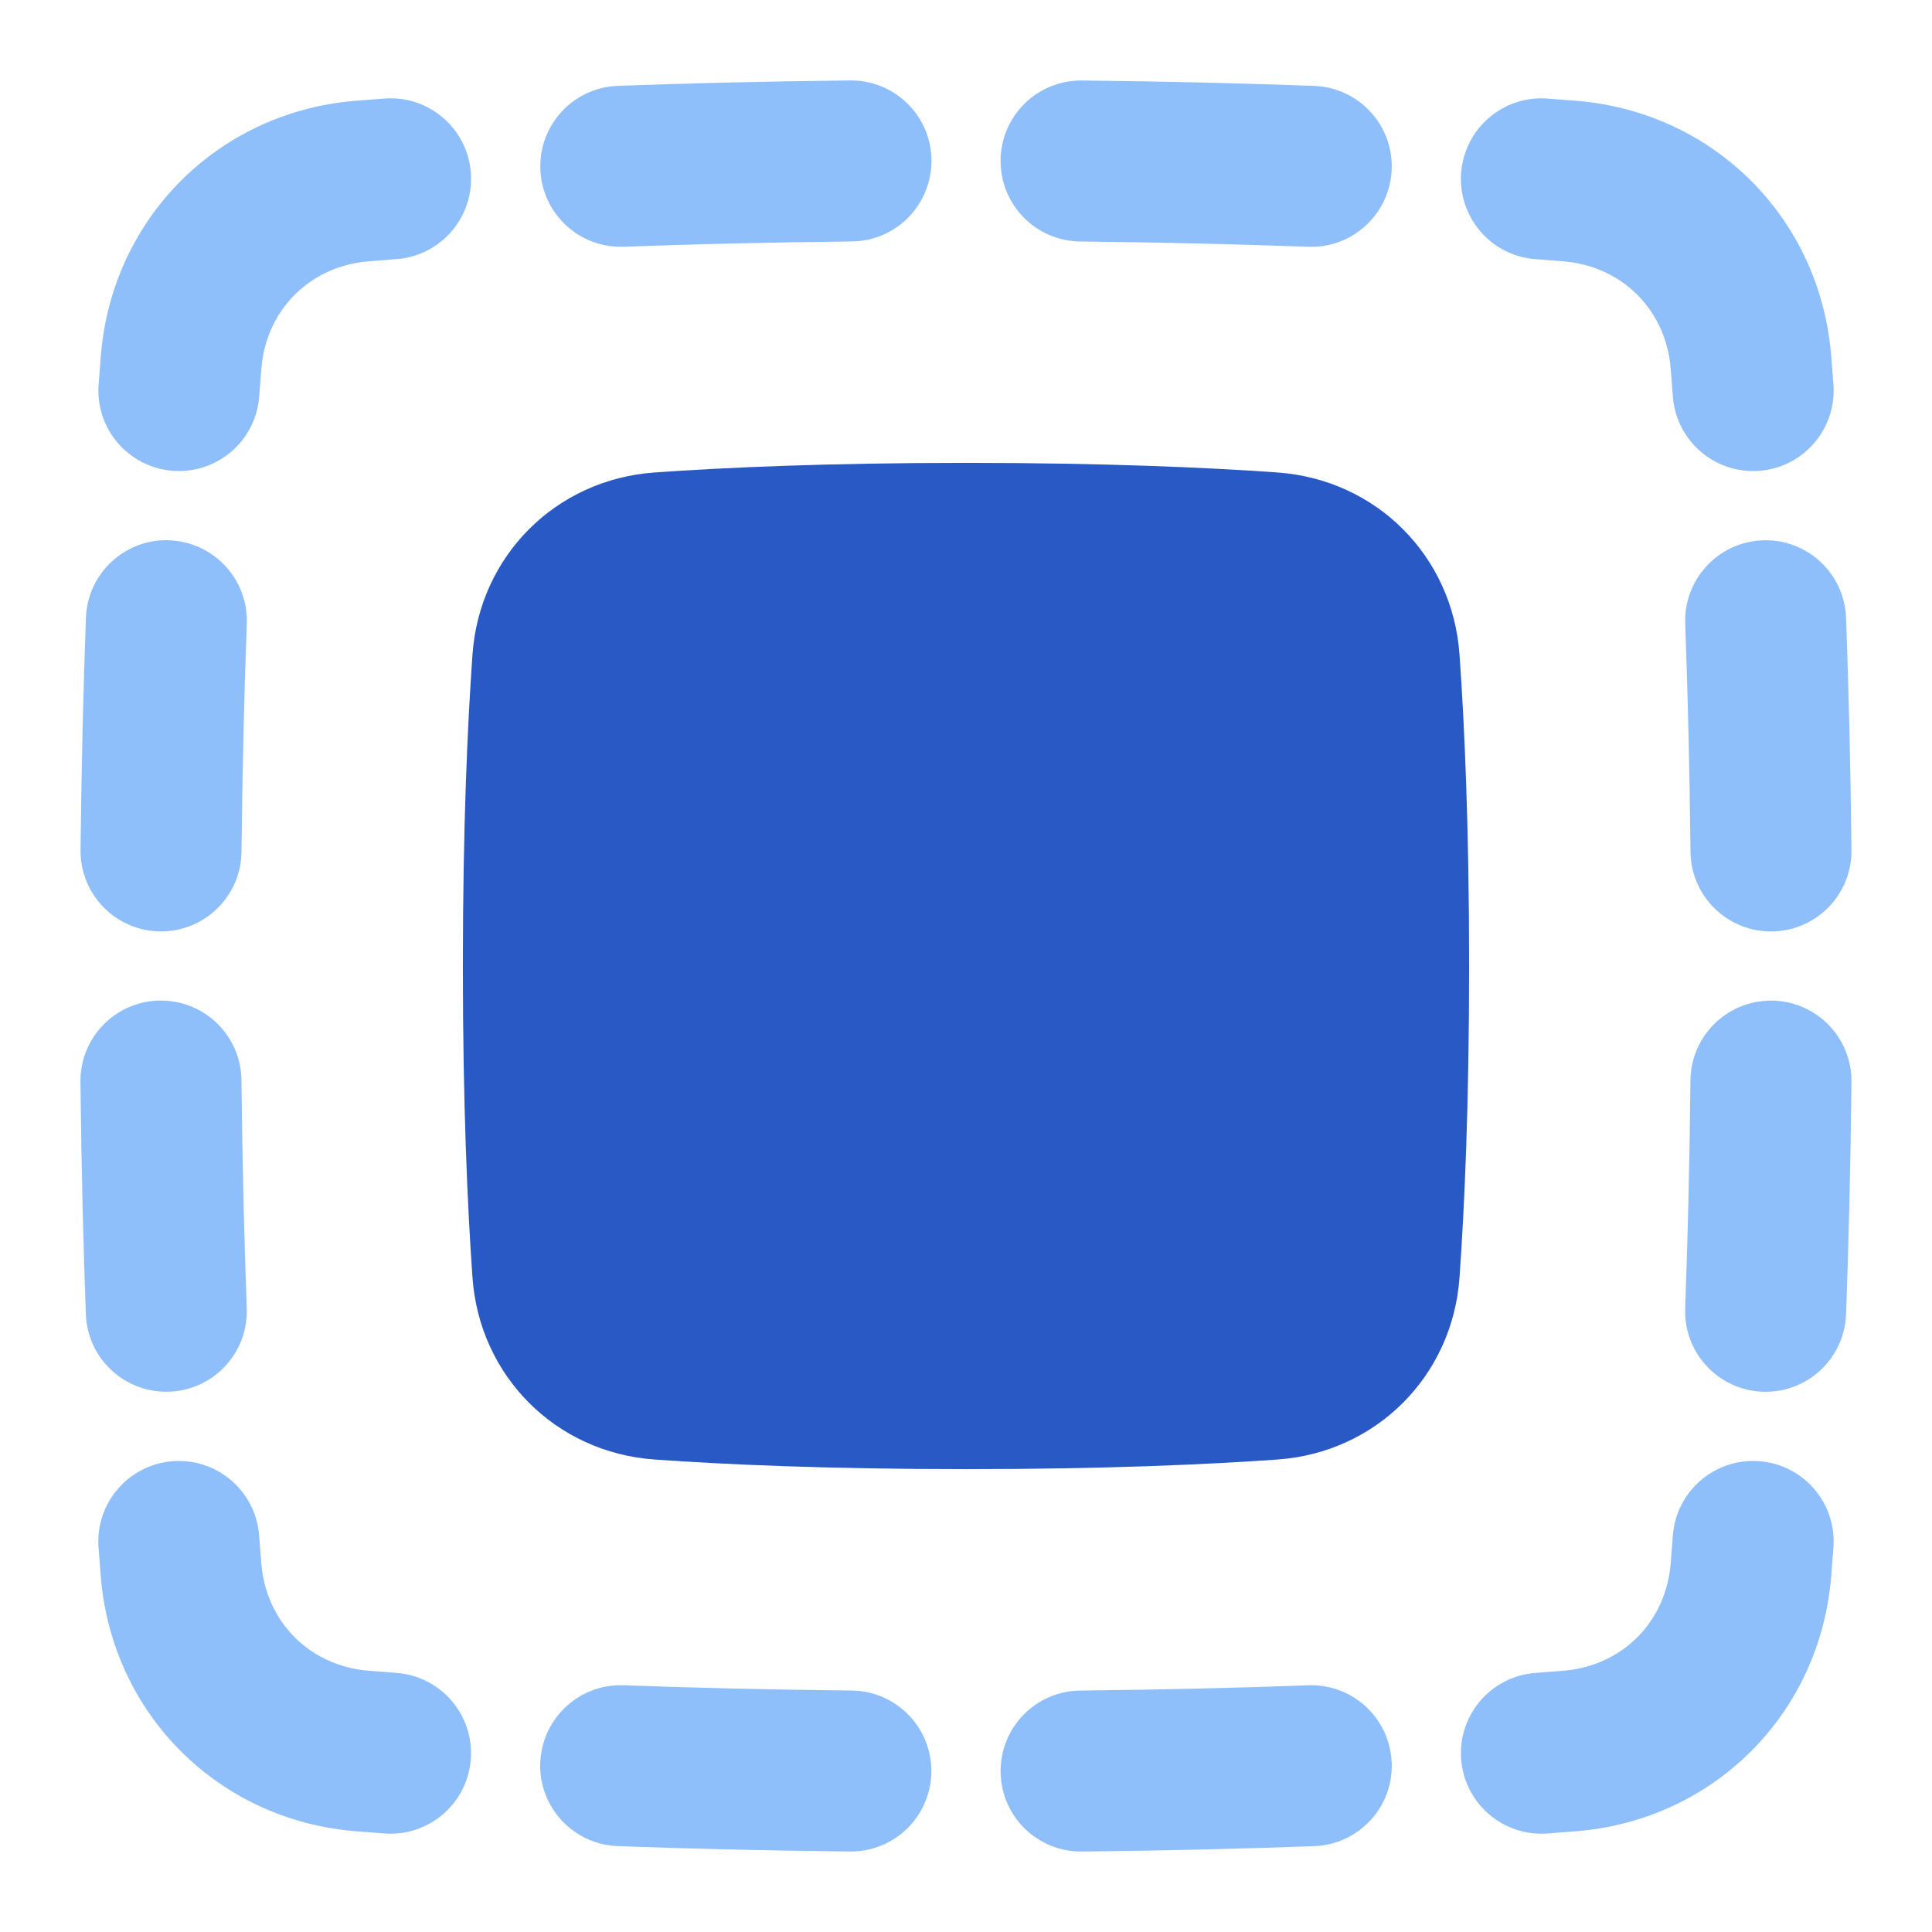 <svg xmlns="http://www.w3.org/2000/svg" fill="none" viewBox="0 0 48 48" id="Select-All--Streamline-Plump">
  <desc>
    Select All Streamline Icon: https://streamlinehq.com
  </desc>
  <g id="select-all">
    <path id="Rectangle 1096 (Stroke)" fill="#8fbffa" fill-rule="evenodd" d="M23.141 3.978c0.012 1.105 -0.874 2.01 -1.978 2.021 -2.113 0.023 -3.999 0.07 -5.666 0.131 -1.104 0.041 -2.032 -0.821 -2.072 -1.925 -0.041 -1.104 0.821 -2.032 1.925 -2.072 1.703 -0.063 3.623 -0.111 5.771 -0.134 1.105 -0.012 2.01 0.874 2.021 1.978Zm1.718 0c0.012 -1.105 0.917 -1.99 2.021 -1.978 2.147 0.023 4.068 0.071 5.771 0.134 1.104 0.041 1.966 0.969 1.925 2.072 -0.041 1.104 -0.969 1.966 -2.072 1.925 -1.668 -0.061 -3.553 -0.109 -5.666 -0.131 -1.105 -0.012 -1.99 -0.917 -1.978 -2.021Zm-13.161 0.316c0.082 1.101 -0.744 2.061 -1.845 2.144 -0.242 0.018 -0.474 0.036 -0.695 0.054 -1.459 0.119 -2.547 1.207 -2.665 2.665 -0.018 0.222 -0.036 0.454 -0.054 0.695 -0.082 1.101 -1.042 1.928 -2.144 1.845 -1.101 -0.082 -1.928 -1.042 -1.845 -2.144 0.019 -0.25 0.037 -0.49 0.056 -0.721 0.277 -3.412 2.916 -6.051 6.328 -6.328 0.23 -0.019 0.471 -0.037 0.721 -0.056 1.101 -0.082 2.061 0.744 2.144 1.845Zm24.604 0c0.082 -1.101 1.042 -1.928 2.144 -1.845 0.25 0.019 0.49 0.038 0.721 0.056 3.412 0.277 6.051 2.916 6.328 6.328 0.019 0.23 0.037 0.471 0.056 0.721 0.082 1.102 -0.744 2.061 -1.845 2.144 -1.101 0.083 -2.061 -0.744 -2.144 -1.845 -0.018 -0.242 -0.036 -0.473 -0.054 -0.695 -0.118 -1.459 -1.207 -2.547 -2.666 -2.665 -0.222 -0.018 -0.454 -0.036 -0.695 -0.054 -1.101 -0.082 -1.928 -1.042 -1.845 -2.144ZM4.206 13.424c1.104 0.041 1.966 0.969 1.925 2.072 -0.061 1.668 -0.109 3.553 -0.131 5.666 -0.012 1.105 -0.917 1.99 -2.021 1.978 -1.105 -0.012 -1.99 -0.917 -1.978 -2.022 0.023 -2.147 0.071 -4.067 0.134 -5.771 0.041 -1.104 0.969 -1.966 2.072 -1.925Zm39.587 0c1.104 -0.041 2.032 0.821 2.072 1.925 0.063 1.703 0.111 3.623 0.134 5.771 0.012 1.105 -0.874 2.01 -1.978 2.021 -1.105 0.012 -2.01 -0.874 -2.021 -1.978 -0.023 -2.114 -0.07 -3.999 -0.131 -5.667 -0.041 -1.104 0.821 -2.032 1.925 -2.072Zm0.228 11.436c1.105 0.012 1.99 0.917 1.978 2.021 -0.023 2.147 -0.071 4.067 -0.134 5.771 -0.041 1.104 -0.969 1.966 -2.072 1.925 -1.104 -0.041 -1.966 -0.969 -1.925 -2.072 0.061 -1.667 0.109 -3.553 0.131 -5.666 0.012 -1.105 0.917 -1.99 2.021 -1.978Zm-40.043 0c1.105 -0.012 2.01 0.874 2.021 1.978 0.023 2.113 0.07 3.999 0.131 5.666 0.041 1.104 -0.821 2.032 -1.925 2.072 -1.104 0.041 -2.032 -0.821 -2.072 -1.925 -0.063 -1.703 -0.111 -3.623 -0.134 -5.771 -0.012 -1.105 0.874 -2.01 1.978 -2.022Zm0.316 11.443c1.101 -0.082 2.061 0.744 2.144 1.845 0.018 0.242 0.036 0.473 0.054 0.695 0.119 1.459 1.207 2.547 2.665 2.666 0.222 0.018 0.454 0.036 0.695 0.054 1.101 0.083 1.928 1.042 1.845 2.144 -0.082 1.101 -1.042 1.928 -2.144 1.845 -0.25 -0.019 -0.49 -0.037 -0.721 -0.056 -3.412 -0.277 -6.051 -2.916 -6.328 -6.328 -0.019 -0.23 -0.037 -0.471 -0.056 -0.721 -0.082 -1.101 0.744 -2.061 1.845 -2.144Zm39.412 0c1.101 0.082 1.928 1.042 1.845 2.144 -0.019 0.25 -0.037 0.49 -0.056 0.721 -0.277 3.412 -2.916 6.051 -6.328 6.328 -0.23 0.019 -0.47 0.037 -0.721 0.056 -1.101 0.082 -2.061 -0.744 -2.144 -1.845 -0.082 -1.101 0.744 -2.061 1.845 -2.144 0.242 -0.018 0.473 -0.036 0.695 -0.054 1.459 -0.118 2.547 -1.207 2.666 -2.666 0.018 -0.222 0.036 -0.454 0.054 -0.695 0.082 -1.101 1.042 -1.928 2.144 -1.845Zm-30.283 7.492c0.041 -1.104 0.969 -1.966 2.072 -1.925 1.668 0.061 3.553 0.109 5.666 0.131 1.105 0.012 1.99 0.917 1.978 2.021 -0.012 1.105 -0.917 1.99 -2.021 1.978 -2.147 -0.023 -4.067 -0.071 -5.771 -0.134 -1.104 -0.041 -1.966 -0.969 -1.925 -2.072Zm21.154 0c0.041 1.104 -0.821 2.032 -1.925 2.072 -1.703 0.063 -3.623 0.111 -5.771 0.134 -1.105 0.012 -2.01 -0.874 -2.021 -1.978 -0.012 -1.105 0.874 -2.01 1.978 -2.021 2.113 -0.023 3.999 -0.07 5.666 -0.131 1.104 -0.041 2.032 0.821 2.072 1.925Z" clip-rule="evenodd" stroke-width="1"></path>
    <path id="Union" fill="#2859c5" d="M24 11.5c3.455 0 6 0.115 7.742 0.239 2.449 0.175 4.344 2.07 4.519 4.519 0.124 1.741 0.239 4.287 0.239 7.742 0 3.455 -0.115 6 -0.239 7.742 -0.175 2.449 -2.07 4.344 -4.519 4.519 -1.741 0.124 -4.287 0.239 -7.742 0.239 -3.455 0 -6 -0.115 -7.742 -0.239 -2.449 -0.175 -4.344 -2.07 -4.519 -4.519C11.615 30 11.5 27.455 11.5 24c0 -3.455 0.115 -6 0.239 -7.742 0.175 -2.449 2.07 -4.344 4.519 -4.519C18 11.615 20.545 11.5 24 11.5Z" stroke-width="1"></path>
  </g>
</svg>